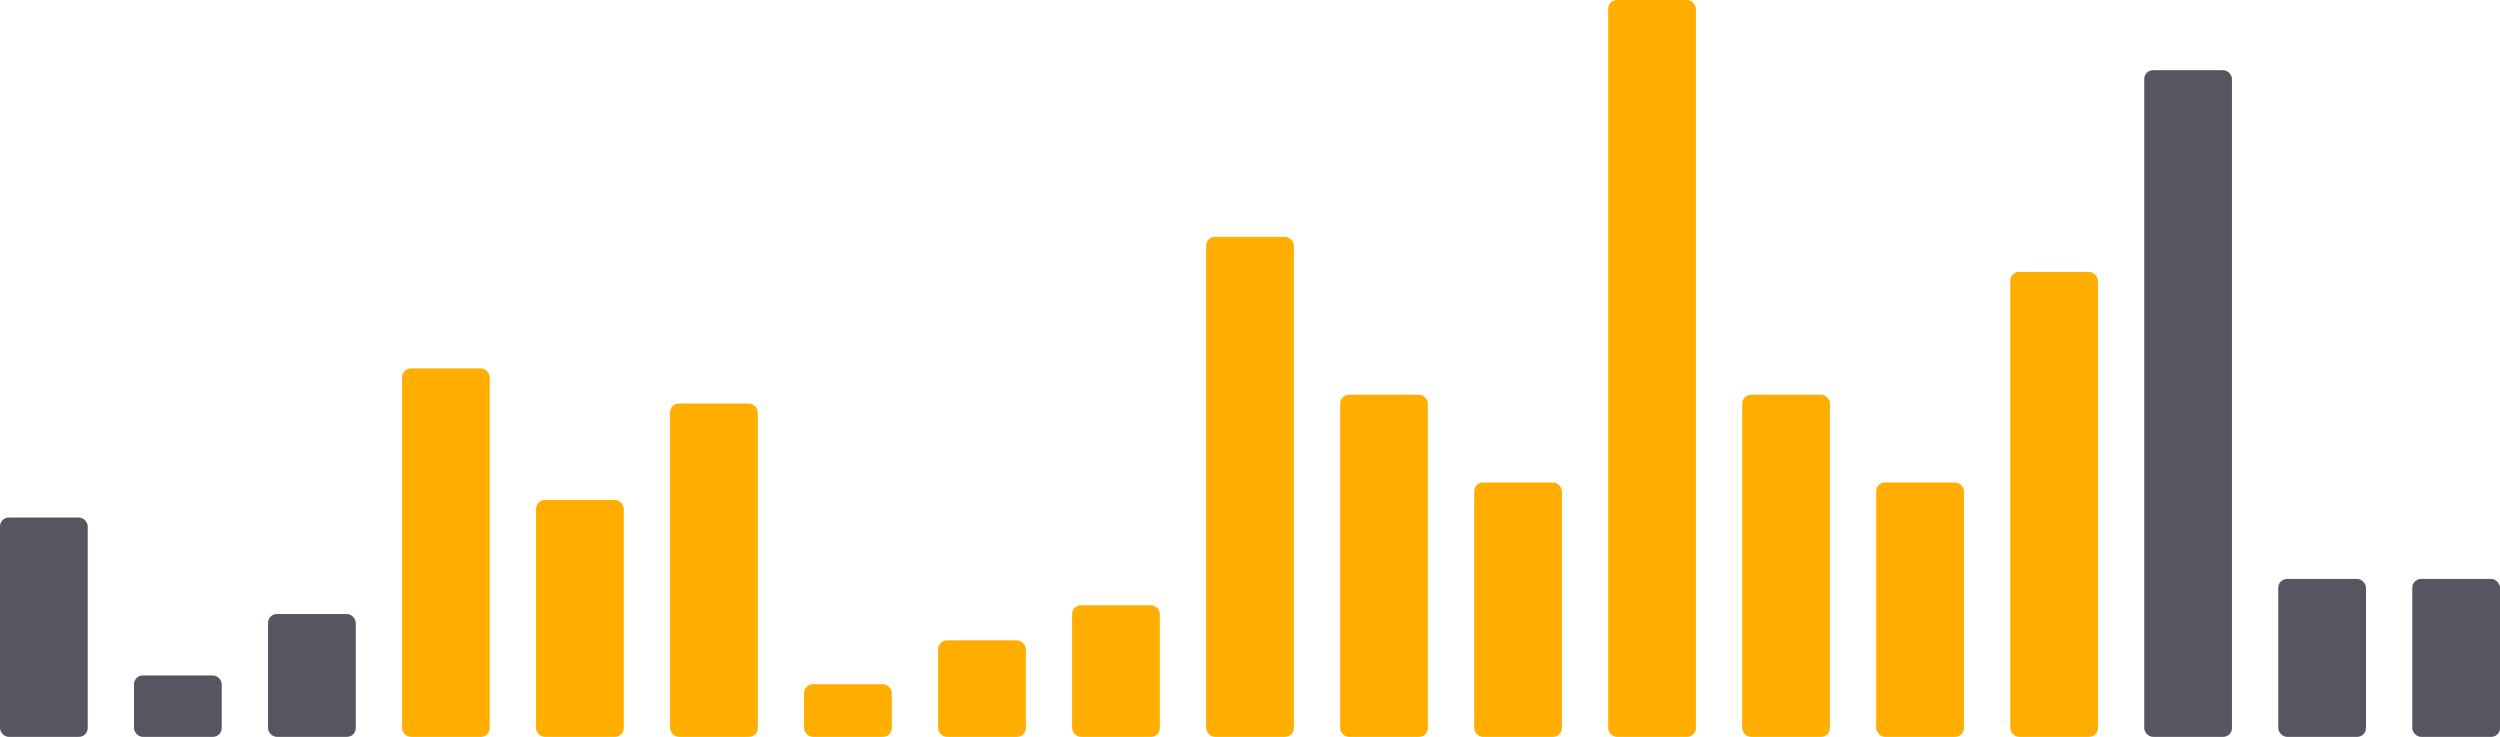 <svg width="285" height="84" viewBox="0 0 285 84" fill="none" xmlns="http://www.w3.org/2000/svg">
<rect y="59" width="10" height="25" rx="1" fill="#565660"/>
<rect x="15.278" y="77" width="10" height="7" rx="1" fill="#565660"/>
<rect x="30.556" y="70" width="10" height="14" rx="1" fill="#565660"/>
<rect x="45.834" y="42" width="10" height="42" rx="1" fill=" #FFAE00 "/>
<rect x="61.111" y="57" width="10" height="27" rx="1" fill=" #FFAE00 "/>
<rect x="76.389" y="46" width="10" height="38" rx="1" fill=" #FFAE00 "/>
<rect x="91.666" y="78" width="10" height="6" rx="1" fill=" #FFAE00 "/>
<rect x="106.944" y="73" width="10" height="11" rx="1" fill=" #FFAE00 "/>
<rect x="122.222" y="69" width="10" height="15" rx="1" fill=" #FFAE00 "/>
<rect x="137.5" y="27" width="10" height="57" rx="1" fill=" #FFAE00 "/>
<rect x="152.778" y="45" width="10" height="39" rx="1" fill=" #FFAE00 "/>
<rect x="168.056" y="55" width="10" height="29" rx="1" fill=" #FFAE00 "/>
<rect x="183.333" width="10" height="84" rx="1" fill=" #FFAE00 "/>
<rect x="198.611" y="45" width="10" height="39" rx="1" fill=" #FFAE00 "/>
<rect x="213.889" y="55" width="10" height="29" rx="1" fill=" #FFAE00 "/>
<rect x="229.167" y="31" width="10" height="53" rx="1" fill=" #FFAE00 "/>
<rect x="244.444" y="8" width="10" height="76" rx="1" fill="#565660"/>
<rect x="259.722" y="66" width="10" height="18" rx="1" fill="#565660"/>
<rect x="275" y="66" width="10" height="18" rx="1" fill="#565660"/>
</svg>
